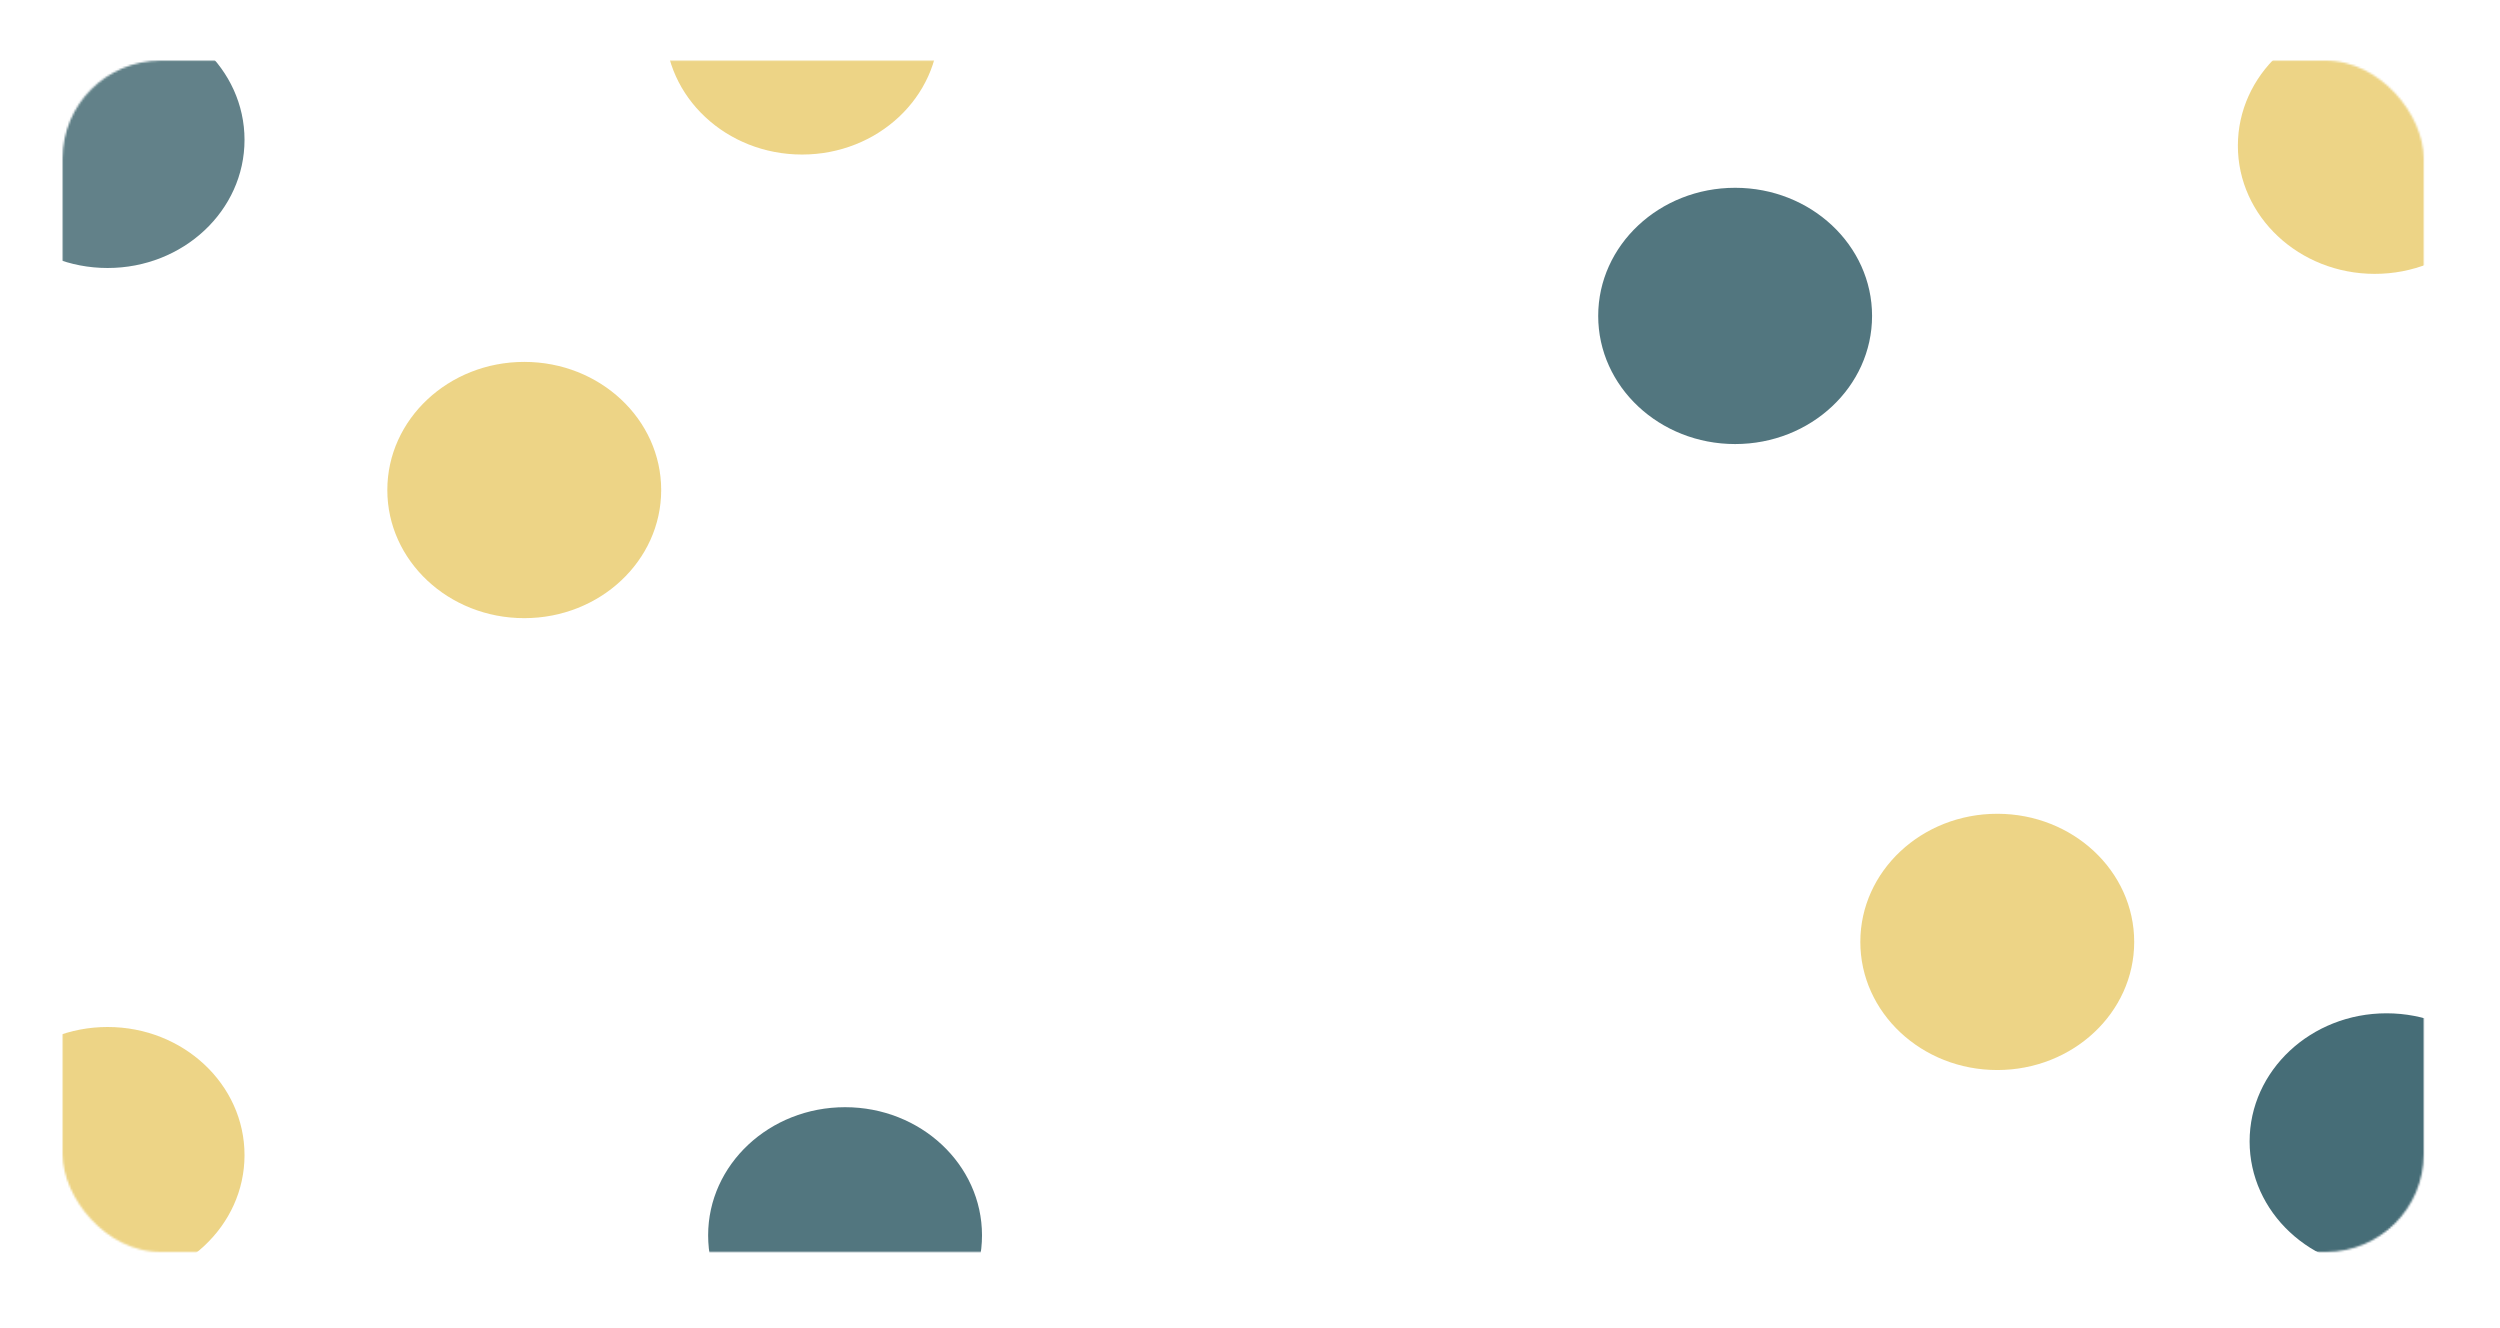 <svg width="1278" height="679" viewBox="0 0 1278 679" fill="none" xmlns="http://www.w3.org/2000/svg">
<g filter="url(#filter0_d_136_6583)">
<rect x="31" y="31" width="1208" height="609" rx="50" fill="white" fill-opacity="0.91"/>
</g>
<mask id="mask0_136_6583" style="mask-type:alpha" maskUnits="userSpaceOnUse" x="32" y="31" width="1207" height="609">
<rect x="32" y="31" width="1207" height="609" rx="50" fill="white" fill-opacity="0.91"/>
</mask>
<g mask="url(#mask0_136_6583)">
<ellipse cx="887" cy="161.5" rx="70" ry="65.5" fill="#2E5964" fill-opacity="0.91"/>
<ellipse cx="432" cy="631.5" rx="70" ry="65.5" fill="#2E5964" fill-opacity="0.91"/>
<g filter="url(#filter1_d_136_6583)">
<ellipse cx="1214" cy="74.5" rx="70" ry="65.5" fill="#EBD07A"/>
</g>
<g filter="url(#filter2_d_136_6583)">
<ellipse cx="410" cy="13.5" rx="70" ry="65.5" fill="#EBD07A"/>
</g>
<ellipse cx="55" cy="590.5" rx="70" ry="65.5" fill="#EBD07A"/>
<ellipse cx="268" cy="250.5" rx="70" ry="65.5" fill="#EBD07A"/>
<ellipse cx="1021" cy="481.5" rx="70" ry="65.5" fill="#EBD07A"/>
<path d="M125 71.5C125 107.675 93.66 137 55 137C16.34 137 -15 107.675 -15 71.5C-15 35.325 16.34 6 55 6C93.66 6 125 35.325 125 71.5Z" fill="#52757D"/>
<ellipse cx="1220" cy="583.5" rx="70" ry="65.5" fill="#345E69"/>
</g>
<defs>
<filter id="filter0_d_136_6583" x="0" y="0" width="1278" height="679" filterUnits="userSpaceOnUse" color-interpolation-filters="sRGB">
<feFlood flood-opacity="0" result="BackgroundImageFix"/>
<feColorMatrix in="SourceAlpha" type="matrix" values="0 0 0 0 0 0 0 0 0 0 0 0 0 0 0 0 0 0 127 0" result="hardAlpha"/>
<feOffset dx="4" dy="4"/>
<feGaussianBlur stdDeviation="17.5"/>
<feComposite in2="hardAlpha" operator="out"/>
<feColorMatrix type="matrix" values="0 0 0 0 0 0 0 0 0 0 0 0 0 0 0 0 0 0 0.25 0"/>
<feBlend mode="normal" in2="BackgroundImageFix" result="effect1_dropShadow_136_6583"/>
<feBlend mode="normal" in="SourceGraphic" in2="effect1_dropShadow_136_6583" result="shape"/>
</filter>
<filter id="filter1_d_136_6583" x="1144" y="9" width="140" height="131" filterUnits="userSpaceOnUse" color-interpolation-filters="sRGB">
<feFlood flood-opacity="0" result="BackgroundImageFix"/>
<feColorMatrix in="SourceAlpha" type="matrix" values="0 0 0 0 0 0 0 0 0 0 0 0 0 0 0 0 0 0 127 0" result="hardAlpha"/>
<feOffset/>
<feComposite in2="hardAlpha" operator="out"/>
<feColorMatrix type="matrix" values="0 0 0 0 0 0 0 0 0 0 0 0 0 0 0 0 0 0 0.25 0"/>
<feBlend mode="normal" in2="BackgroundImageFix" result="effect1_dropShadow_136_6583"/>
<feBlend mode="normal" in="SourceGraphic" in2="effect1_dropShadow_136_6583" result="shape"/>
</filter>
<filter id="filter2_d_136_6583" x="340" y="-52" width="140" height="131" filterUnits="userSpaceOnUse" color-interpolation-filters="sRGB">
<feFlood flood-opacity="0" result="BackgroundImageFix"/>
<feColorMatrix in="SourceAlpha" type="matrix" values="0 0 0 0 0 0 0 0 0 0 0 0 0 0 0 0 0 0 127 0" result="hardAlpha"/>
<feOffset/>
<feComposite in2="hardAlpha" operator="out"/>
<feColorMatrix type="matrix" values="0 0 0 0 0 0 0 0 0 0 0 0 0 0 0 0 0 0 0.25 0"/>
<feBlend mode="normal" in2="BackgroundImageFix" result="effect1_dropShadow_136_6583"/>
<feBlend mode="normal" in="SourceGraphic" in2="effect1_dropShadow_136_6583" result="shape"/>
</filter>
</defs>
</svg>

